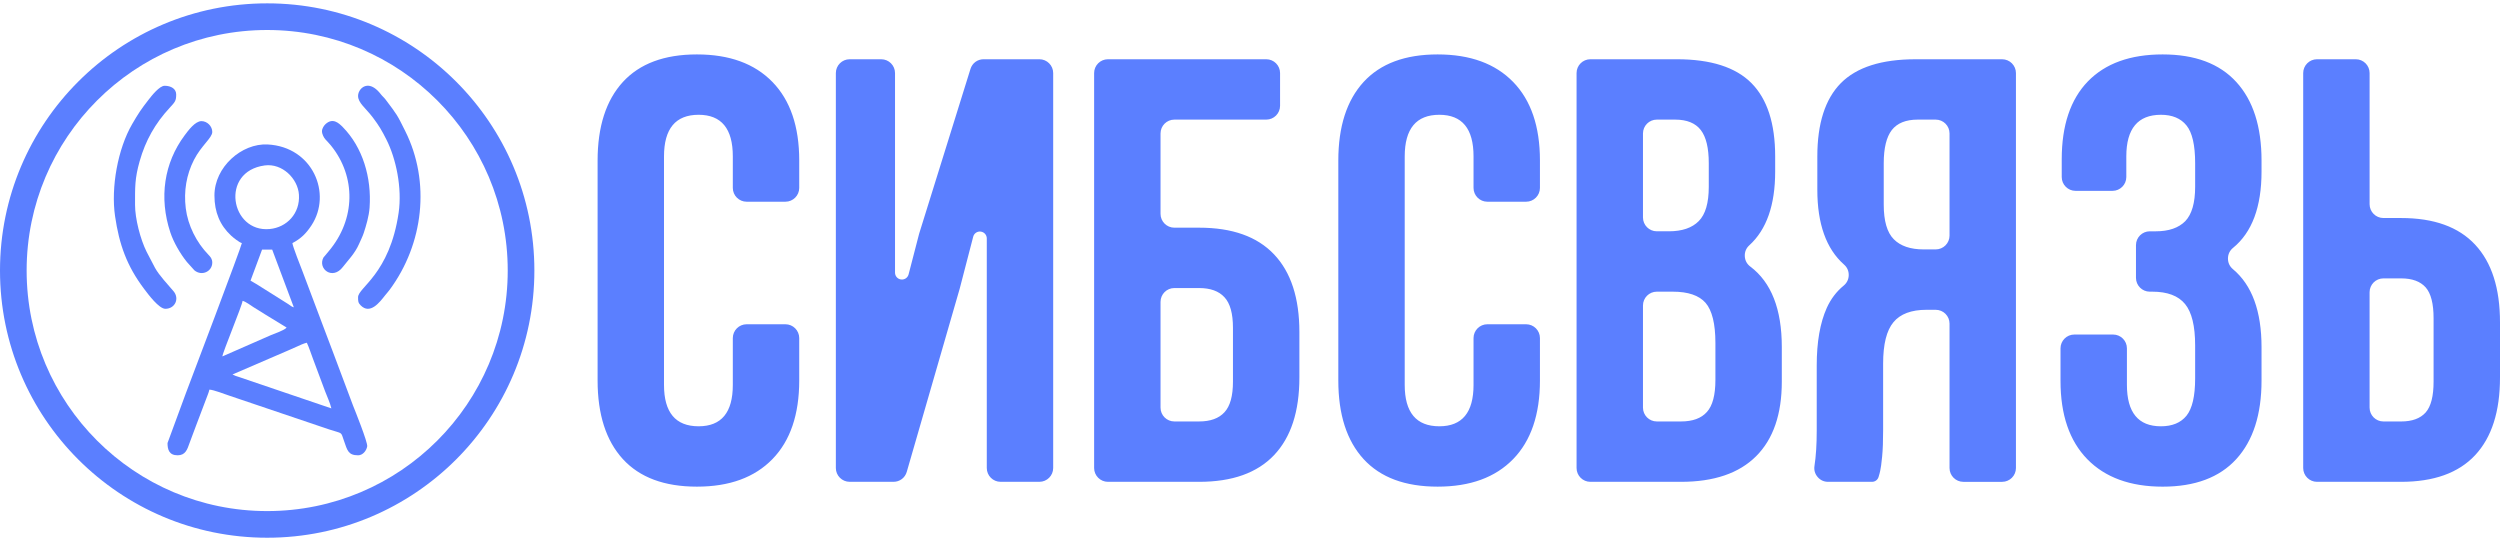 <svg width="220" height="48" viewBox="0 0 220 48" fill="none" xmlns="http://www.w3.org/2000/svg">
    <g clip-path="url(#clip0_1427_5129)">
        <path d="M52.589 33.484V14.13C52.589 11.138 53.333 8.835 54.811 7.215C56.299 5.595 58.468 4.789 61.328 4.789C64.187 4.789 66.401 5.595 67.977 7.215C69.544 8.827 70.332 11.129 70.332 14.121V16.537C70.332 17.206 69.786 17.751 69.117 17.751H65.703C65.034 17.751 64.488 17.206 64.488 16.537V13.758C64.488 11.323 63.487 10.101 61.478 10.101C59.45 10.101 58.432 11.323 58.432 13.767V33.874C58.432 36.3 59.45 37.513 61.478 37.513C63.487 37.513 64.488 36.3 64.488 33.874V29.75C64.488 29.081 65.033 28.535 65.703 28.535H69.117C69.786 28.535 70.332 29.08 70.332 29.75V33.484C70.332 36.477 69.544 38.788 67.977 40.399C66.401 42.02 64.187 42.825 61.328 42.825C58.468 42.825 56.298 42.02 54.811 40.399C53.333 38.779 52.589 36.477 52.589 33.484ZM73.555 41.186V6.428C73.555 5.759 74.1 5.214 74.77 5.214H77.547C78.216 5.214 78.762 5.759 78.762 6.428V23.992C78.762 24.299 78.987 24.556 79.292 24.594C79.597 24.633 79.88 24.442 79.957 24.144L80.879 20.586C80.884 20.566 80.889 20.549 80.896 20.529L85.402 6.066C85.563 5.55 86.022 5.213 86.562 5.213H91.466C92.134 5.213 92.68 5.759 92.68 6.428V41.185C92.68 41.854 92.135 42.4 91.466 42.4H88.051C87.382 42.4 86.837 41.855 86.837 41.185V20.982C86.837 20.675 86.611 20.419 86.306 20.38C86.001 20.341 85.719 20.532 85.642 20.83L84.468 25.349C84.465 25.36 84.463 25.37 84.46 25.381L79.795 41.523C79.642 42.05 79.177 42.4 78.628 42.4H74.771C74.102 42.4 73.555 41.855 73.555 41.186ZM96.283 41.186V6.428C96.283 5.759 96.829 5.214 97.498 5.214H111.431C112.1 5.214 112.646 5.759 112.646 6.428V9.312C112.646 9.98 112.1 10.526 111.431 10.526H103.342C102.673 10.526 102.127 11.072 102.127 11.741V18.821C102.127 19.49 102.673 20.036 103.342 20.036H105.527C108.431 20.036 110.627 20.815 112.115 22.382C113.602 23.949 114.346 26.225 114.346 29.217V33.219C114.346 36.212 113.602 38.487 112.115 40.054C110.627 41.621 108.432 42.401 105.519 42.401H97.499C96.83 42.401 96.283 41.855 96.283 41.186ZM103.341 37.088H105.518C106.509 37.088 107.253 36.822 107.749 36.282C108.253 35.742 108.501 34.848 108.501 33.582V28.854C108.501 27.588 108.253 26.694 107.749 26.154C107.253 25.614 106.509 25.348 105.518 25.348H103.341C102.673 25.348 102.127 25.893 102.127 26.563V35.874C102.127 36.543 102.672 37.088 103.341 37.088ZM117.772 33.484V14.13C117.772 11.138 118.515 8.835 119.994 7.215C121.482 5.595 123.651 4.789 126.51 4.789C129.37 4.789 131.584 5.595 133.16 7.215C134.727 8.827 135.515 11.129 135.515 14.121V16.537C135.515 17.206 134.969 17.751 134.3 17.751H130.886C130.217 17.751 129.671 17.206 129.671 16.537V13.758C129.671 11.323 128.671 10.101 126.661 10.101C124.633 10.101 123.615 11.323 123.615 13.767V33.874C123.615 36.3 124.633 37.513 126.661 37.513C128.67 37.513 129.671 36.3 129.671 33.874V29.75C129.671 29.081 130.217 28.535 130.886 28.535H134.3C134.969 28.535 135.515 29.08 135.515 29.75V33.484C135.515 36.477 134.727 38.788 133.16 40.399C131.584 42.02 129.37 42.825 126.51 42.825C123.651 42.825 121.482 42.02 119.994 40.399C118.515 38.779 117.772 36.477 117.772 33.484ZM138.738 41.186V6.428C138.738 5.759 139.283 5.214 139.953 5.214H147.556C150.549 5.214 152.736 5.913 154.126 7.312C155.516 8.711 156.215 10.862 156.215 13.766V15.095C156.215 18.043 155.458 20.207 153.939 21.587C153.661 21.839 153.525 22.168 153.542 22.543C153.56 22.917 153.726 23.232 154.026 23.457C155.876 24.847 156.799 27.207 156.799 30.545V33.582C156.799 36.451 156.047 38.638 154.542 40.143C153.037 41.648 150.832 42.401 147.928 42.401H139.952C139.283 42.401 138.738 41.855 138.738 41.186ZM145.796 37.088H147.928C148.947 37.088 149.708 36.814 150.204 36.256C150.708 35.707 150.956 34.76 150.956 33.432V30.182C150.956 28.491 150.664 27.314 150.089 26.649C149.514 25.994 148.549 25.667 147.203 25.667H145.796C145.128 25.667 144.582 26.212 144.582 26.882V35.874C144.582 36.543 145.127 37.088 145.796 37.088ZM145.796 20.354H146.866C148.026 20.354 148.902 20.053 149.487 19.46C150.08 18.867 150.372 17.858 150.372 16.441V14.36C150.372 13.032 150.142 12.058 149.673 11.447C149.203 10.836 148.451 10.526 147.415 10.526H145.796C145.128 10.526 144.582 11.071 144.582 11.741V19.14C144.582 19.808 145.127 20.354 145.796 20.354ZM159.674 41C159.806 40.15 159.872 39.112 159.872 37.885V32.157C159.872 30.103 160.165 28.412 160.757 27.093C161.111 26.313 161.605 25.658 162.245 25.133C162.529 24.898 162.681 24.584 162.688 24.216C162.694 23.847 162.553 23.527 162.277 23.284C160.71 21.9 159.925 19.704 159.925 16.698V13.768C159.925 10.864 160.616 8.712 161.997 7.313C163.387 5.914 165.574 5.215 168.576 5.215H176.188C176.857 5.215 177.403 5.76 177.403 6.43V41.187C177.403 41.856 176.858 42.402 176.188 42.402H172.774C172.105 42.402 171.559 41.856 171.559 41.187V28.476C171.559 27.808 171.014 27.262 170.344 27.262H169.531C168.203 27.262 167.229 27.624 166.627 28.35C166.017 29.076 165.715 30.298 165.715 32.007V37.842C165.715 38.789 165.689 39.568 165.627 40.188C165.565 40.799 165.512 41.215 165.459 41.428C165.431 41.568 165.382 41.746 165.316 41.967C165.238 42.229 165.007 42.401 164.734 42.401H160.875C160.507 42.401 160.191 42.256 159.952 41.977C159.713 41.698 159.618 41.363 159.674 41ZM165.769 18.008C165.769 19.442 166.061 20.46 166.654 21.054C167.238 21.647 168.115 21.948 169.275 21.948H170.344C171.013 21.948 171.559 21.403 171.559 20.733V11.741C171.559 11.072 171.014 10.526 170.344 10.526H168.752C167.717 10.526 166.955 10.836 166.477 11.447C166.008 12.058 165.769 13.032 165.769 14.36L165.769 18.008ZM181.325 33.52V30.654C181.325 29.985 181.871 29.439 182.54 29.439H185.954C186.623 29.439 187.169 29.984 187.169 30.654V33.866C187.169 36.3 188.169 37.514 190.161 37.514C191.153 37.514 191.906 37.204 192.411 36.584C192.915 35.956 193.172 34.866 193.172 33.317V30.386C193.172 28.695 192.88 27.482 192.287 26.756C191.694 26.03 190.737 25.667 189.401 25.667H189.181C188.512 25.667 187.966 25.122 187.966 24.452V21.57C187.966 20.901 188.512 20.355 189.181 20.355H189.711C190.853 20.355 191.721 20.054 192.305 19.461C192.88 18.858 193.173 17.858 193.173 16.432V14.36C193.173 12.767 192.916 11.66 192.411 11.04C191.906 10.412 191.154 10.101 190.162 10.101C188.134 10.101 187.116 11.323 187.116 13.758V15.58C187.116 16.249 186.571 16.795 185.902 16.795H182.647C181.978 16.795 181.432 16.25 181.432 15.58V14.024C181.432 11.031 182.202 8.746 183.734 7.162C185.274 5.577 187.47 4.789 190.312 4.789C193.154 4.789 195.314 5.595 196.793 7.215C198.272 8.827 199.015 11.138 199.015 14.13V15.086C199.015 18.206 198.181 20.448 196.508 21.812C196.218 22.049 196.063 22.371 196.061 22.746C196.059 23.121 196.209 23.445 196.497 23.685C198.177 25.09 199.015 27.379 199.015 30.554V33.485C199.015 36.478 198.272 38.78 196.793 40.4C195.314 42.02 193.154 42.826 190.312 42.826C187.47 42.826 185.256 42.02 183.681 40.408C182.113 38.797 181.325 36.504 181.325 33.52ZM202.681 41.186V6.429C202.681 5.76 203.226 5.214 203.896 5.214H207.31C207.979 5.214 208.525 5.759 208.525 6.429V17.971C208.525 18.64 209.07 19.186 209.739 19.186H211.296C214.183 19.186 216.352 19.965 217.813 21.532C219.274 23.099 220 25.375 220 28.367V33.219C220 36.212 219.274 38.487 217.813 40.054C216.352 41.621 214.174 42.401 211.287 42.401H203.896C203.227 42.401 202.681 41.855 202.681 41.186ZM209.739 37.089H211.304C212.269 37.089 212.987 36.823 213.456 36.3C213.925 35.769 214.155 34.866 214.155 33.583V28.004C214.155 26.721 213.925 25.818 213.456 25.286C212.987 24.764 212.269 24.498 211.304 24.498H209.739C209.07 24.498 208.524 25.044 208.524 25.713V35.874C208.524 36.543 209.07 37.089 209.739 37.089Z" fill="#5B7FFF"/>
        <path fill-rule="evenodd" clip-rule="evenodd" d="M23.512 0.295C36.498 0.295 47.025 10.822 47.025 23.807C47.025 36.793 36.498 47.32 23.512 47.32C10.527 47.32 0 36.793 0 23.807C0 10.822 10.527 0.295 23.512 0.295ZM23.512 2.64C35.203 2.64 44.68 12.117 44.68 23.807C44.68 35.498 35.203 44.975 23.512 44.975C11.822 44.975 2.344 35.498 2.344 23.807C2.344 12.117 11.822 2.64 23.512 2.64Z" fill="#5B7FFF"/>
        <path d="M20.459 32.953L25.34 30.848C25.594 30.744 25.86 30.625 26.133 30.497C26.397 30.374 26.724 30.223 27.001 30.159C27.198 30.57 27.367 31.118 27.545 31.583L28.616 34.451C28.797 34.927 29.047 35.451 29.161 35.938L21.007 33.168C20.873 33.124 20.84 33.117 20.719 33.074L20.459 32.953ZM19.569 31.365C19.601 30.988 21.314 26.876 21.348 26.475C21.624 26.539 22.068 26.877 22.313 27.034C22.652 27.252 22.948 27.418 23.291 27.644L25.222 28.824C25.052 29.057 24.138 29.367 23.852 29.487L19.569 31.365ZM23.062 21.965H23.952L25.857 27.046C25.653 26.992 25.552 26.883 25.375 26.766L23.036 25.295C22.685 25.081 22.391 24.879 22.046 24.697L23.062 21.965ZM23.294 14.559C24.842 14.35 26.216 15.724 26.307 17.135C26.414 18.783 25.238 20.014 23.73 20.155C20.29 20.477 19.334 15.093 23.294 14.559ZM18.871 17.202C18.871 18.669 19.358 19.829 20.346 20.743C20.527 20.911 21.053 21.332 21.284 21.393C21.26 21.678 16.621 33.912 16.366 34.577L14.742 38.987C14.742 39.552 14.873 40.066 15.631 40.066C16.325 40.066 16.482 39.544 16.672 39.01C16.869 38.454 17.061 37.995 17.259 37.438L18.149 35.089C18.255 34.791 18.355 34.594 18.427 34.287C18.776 34.295 19.799 34.691 20.181 34.819L28.962 37.788C30.209 38.203 29.964 37.933 30.28 38.82C30.558 39.603 30.629 40.067 31.511 40.067C31.925 40.067 32.249 39.662 32.314 39.28C32.372 38.933 31.228 36.093 31.065 35.685L29.28 30.928C28.997 30.146 28.68 29.375 28.391 28.578L26.601 23.826C26.482 23.522 25.755 21.681 25.731 21.394C26.487 20.994 26.939 20.547 27.409 19.833C29.246 17.034 27.515 12.921 23.557 12.713C21.263 12.593 18.871 14.701 18.871 17.202Z" fill="#5B7FFF"/>
        <path d="M14.552 27.174C15.392 27.174 15.823 26.287 15.271 25.628C14.77 25.03 14.013 24.247 13.642 23.573L12.901 22.155C12.348 21.044 11.884 19.235 11.884 18.027C11.884 16.503 11.851 15.727 12.291 14.179C12.81 12.352 13.664 10.854 14.917 9.502C15.423 8.956 15.504 8.862 15.504 8.31C15.504 7.823 15.06 7.548 14.488 7.548C14.036 7.548 13.357 8.412 13.063 8.79C12.407 9.634 12.168 9.994 11.632 10.917C10.364 13.101 9.755 16.492 10.125 19.024C10.488 21.513 11.161 23.404 12.682 25.422C13.046 25.905 13.987 27.174 14.552 27.174Z" fill="#5B7FFF"/>
        <path d="M31.51 8.437C31.51 9.067 32.181 9.502 32.825 10.36C33.349 11.058 33.594 11.467 34.008 12.289C34.846 13.95 35.403 16.538 35.078 18.737C34.281 24.133 31.51 25.295 31.51 26.157C31.51 26.511 31.515 26.647 31.743 26.876C32.567 27.702 33.398 26.618 33.887 25.993C34.036 25.802 34.137 25.707 34.287 25.504C37.277 21.461 37.902 16.016 35.658 11.528C34.928 10.067 34.975 10.143 33.925 8.753C33.781 8.563 33.658 8.481 33.505 8.283C33.12 7.784 32.755 7.577 32.446 7.547H32.289C31.819 7.594 31.51 8.057 31.51 8.437Z" fill="#5B7FFF"/>
        <path d="M28.334 11.549C28.334 11.806 28.5 12.114 28.635 12.264C28.826 12.478 28.922 12.559 29.117 12.798C31.351 15.55 31.298 19.305 28.925 22.11L28.462 22.664C27.938 23.654 29.262 24.694 30.176 23.488C30.58 22.956 31.227 22.319 31.593 21.475C31.748 21.118 31.897 20.839 32.011 20.496C32.218 19.869 32.469 19.023 32.523 18.277C32.715 15.622 31.91 12.955 30.162 11.181C29.806 10.821 29.29 10.343 28.654 10.915C28.517 11.038 28.334 11.301 28.334 11.549Z" fill="#5B7FFF"/>
        <path d="M18.68 23.108C18.68 22.781 18.517 22.6 18.348 22.425C17.294 21.345 16.535 19.846 16.347 18.328C16.16 16.818 16.406 15.369 17.07 14.067C17.711 12.812 18.68 12.128 18.68 11.612C18.68 11.108 18.232 10.659 17.728 10.659C17.173 10.659 16.565 11.485 16.248 11.911C14.44 14.335 13.978 17.388 14.988 20.449C15.277 21.325 15.871 22.343 16.447 23.055L17.109 23.791C17.769 24.332 18.68 23.885 18.68 23.108Z" fill="#5B7FFF"/>
    </g>
    <defs>
        <clipPath id="clip0_1427_5129">
            <rect width="220" height="47.025" fill="white" transform="translate(0 0.295)"/>
        </clipPath>
    </defs>
</svg>
